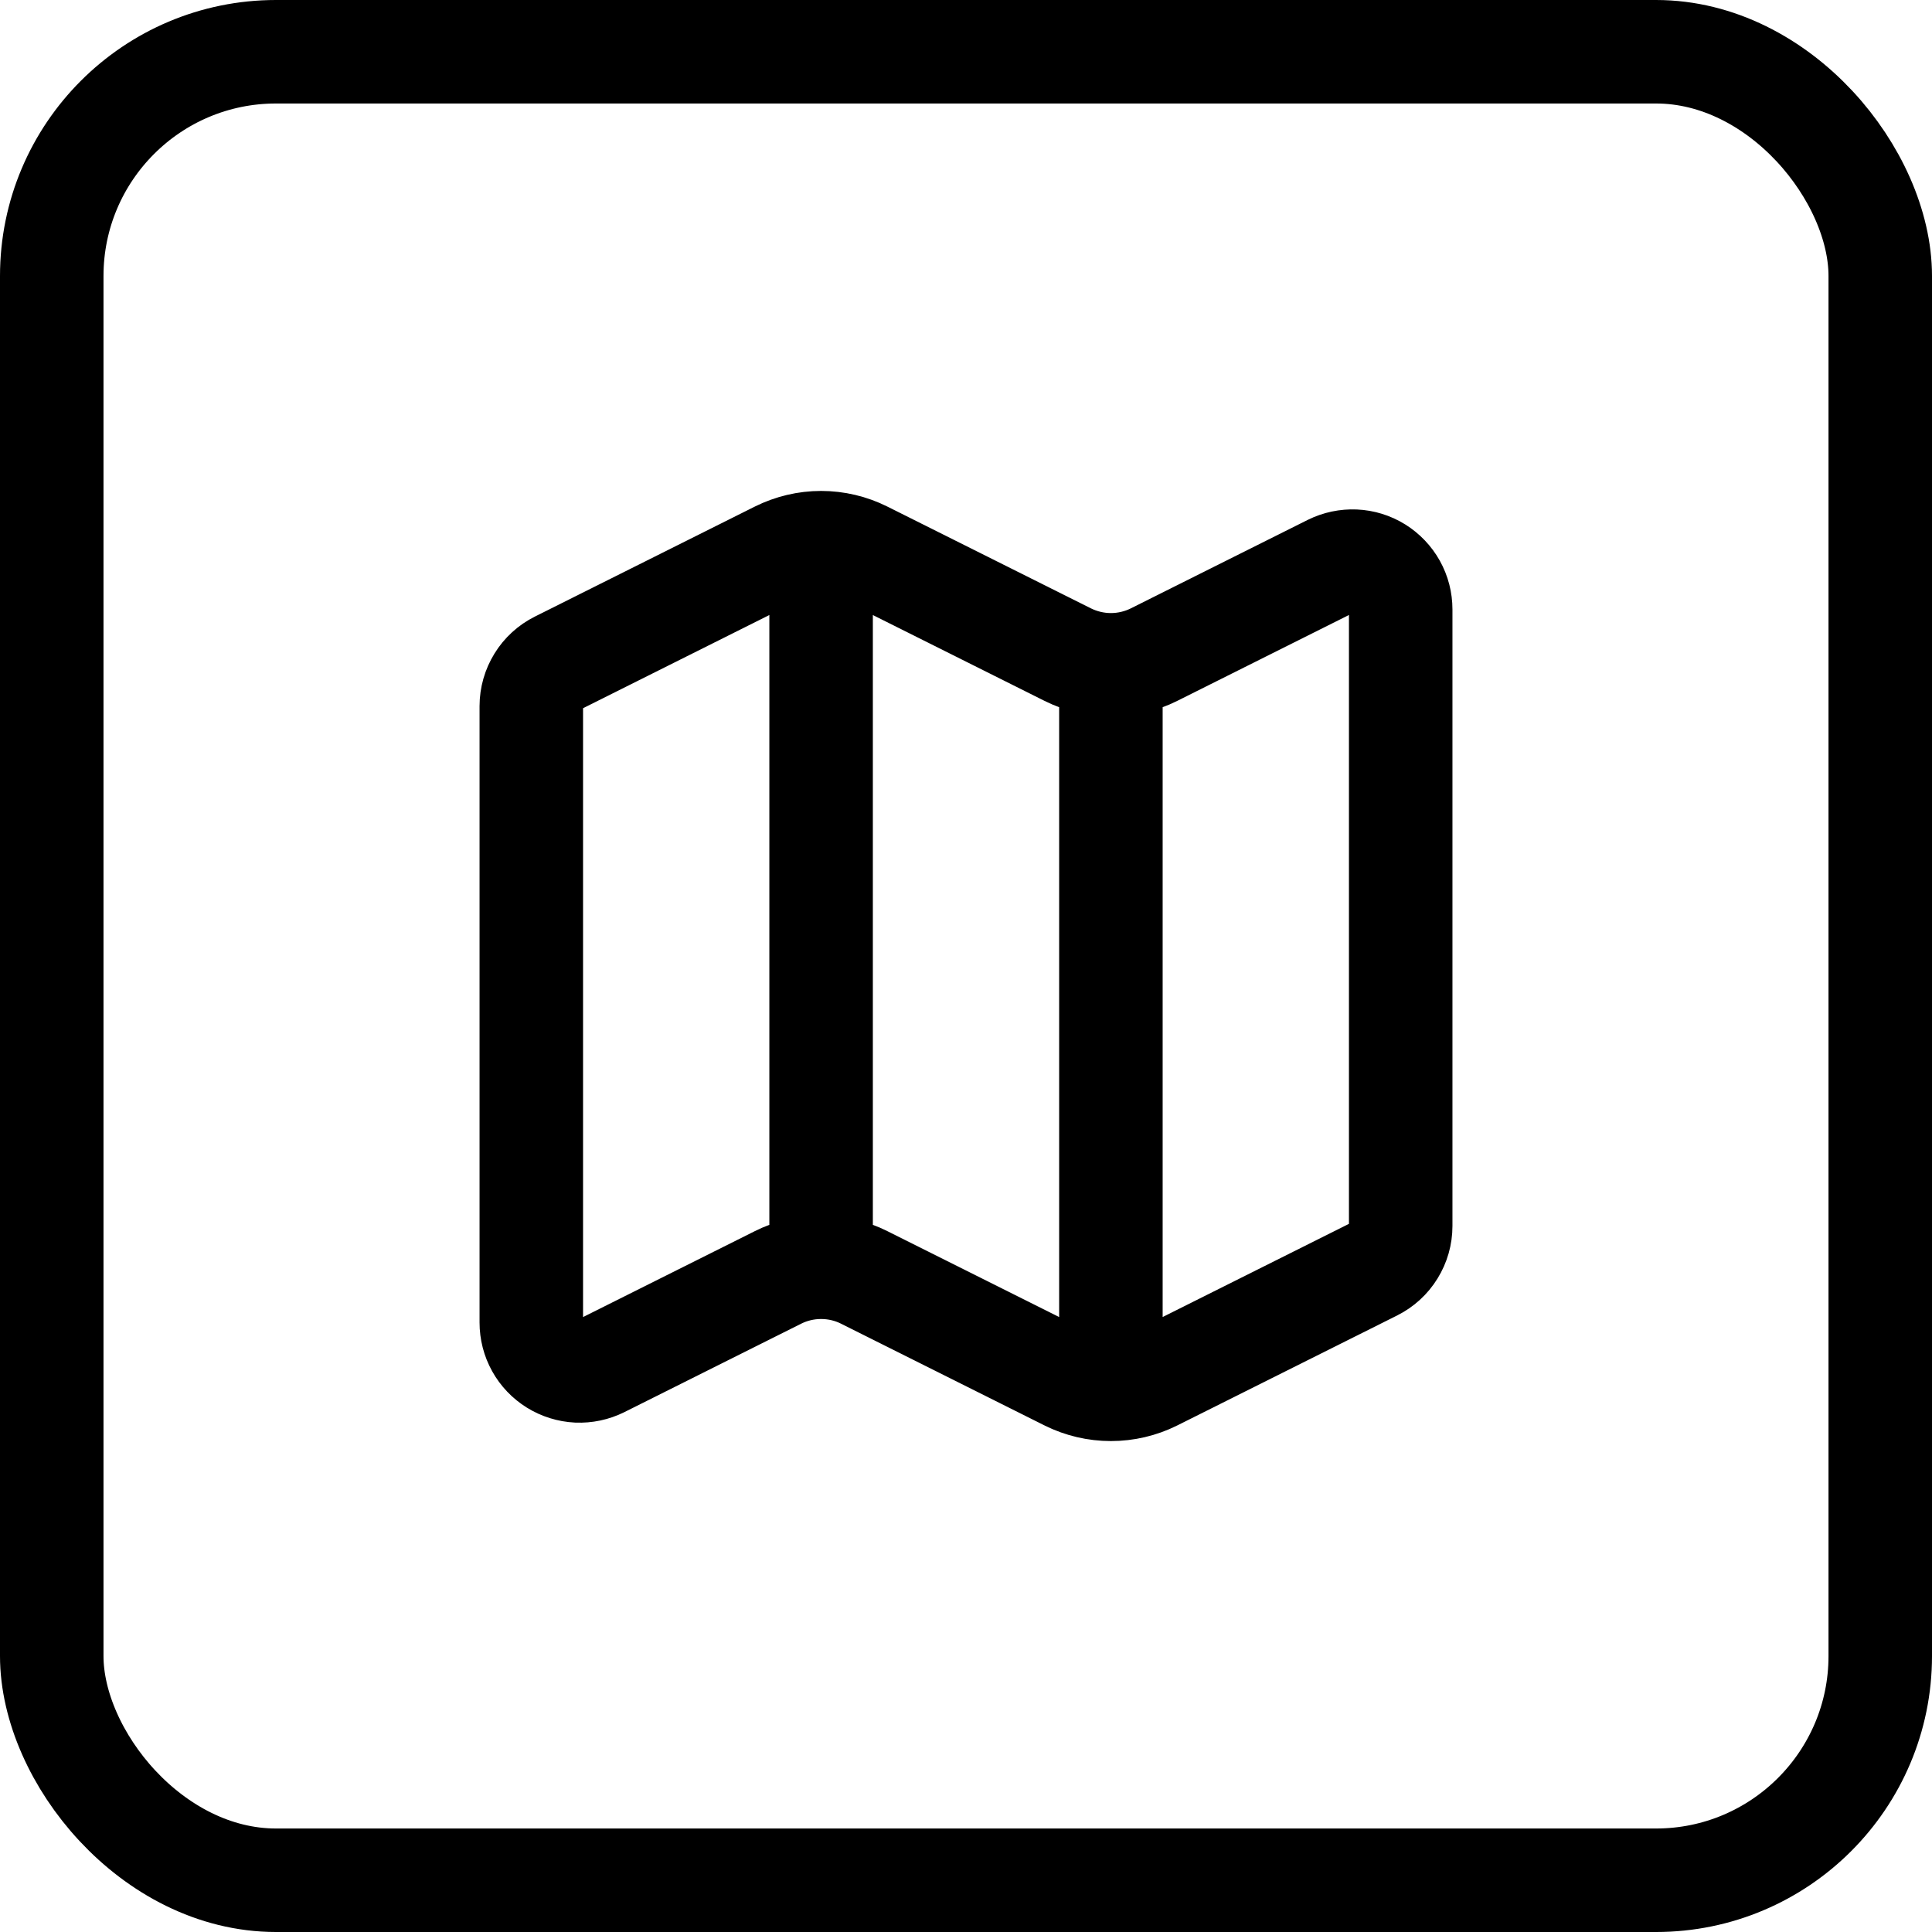 <svg width="28" height="28" viewBox="0 0 28 28" fill="none" xmlns="http://www.w3.org/2000/svg">
<rect x="0.75" y="0.75" width="26.5" height="26.5" rx="3.25" stroke="black" stroke-width="1.5"/>
<path d="M16.1 9.635C15.883 9.635 15.669 9.584 15.474 9.487L12.526 8.013C12.332 7.916 12.117 7.865 11.9 7.865M16.1 9.635C16.317 9.635 16.532 9.584 16.726 9.487L19.287 8.206C19.394 8.153 19.513 8.128 19.632 8.133C19.751 8.138 19.867 8.174 19.969 8.237C20.07 8.3 20.154 8.388 20.212 8.492C20.27 8.596 20.3 8.714 20.3 8.833V17.768C20.3 17.898 20.264 18.025 20.195 18.136C20.127 18.247 20.029 18.336 19.913 18.394L16.726 19.988C16.532 20.085 16.317 20.135 16.1 20.135M16.1 9.635V20.135M16.1 20.135C15.883 20.135 15.669 20.085 15.474 19.988L12.526 18.514C12.332 18.416 12.117 18.366 11.9 18.366C11.683 18.366 11.469 18.416 11.274 18.514L8.713 19.795C8.606 19.848 8.488 19.873 8.368 19.868C8.249 19.862 8.133 19.826 8.031 19.763C7.93 19.7 7.846 19.613 7.788 19.508C7.73 19.404 7.7 19.286 7.7 19.167V10.233C7.7 10.103 7.737 9.975 7.805 9.865C7.873 9.754 7.971 9.665 8.087 9.607L11.274 8.013C11.469 7.916 11.683 7.865 11.9 7.865M11.9 7.865V18.365" stroke="black" stroke-width="1.5" stroke-linecap="round" stroke-linejoin="round"/>
</svg>
